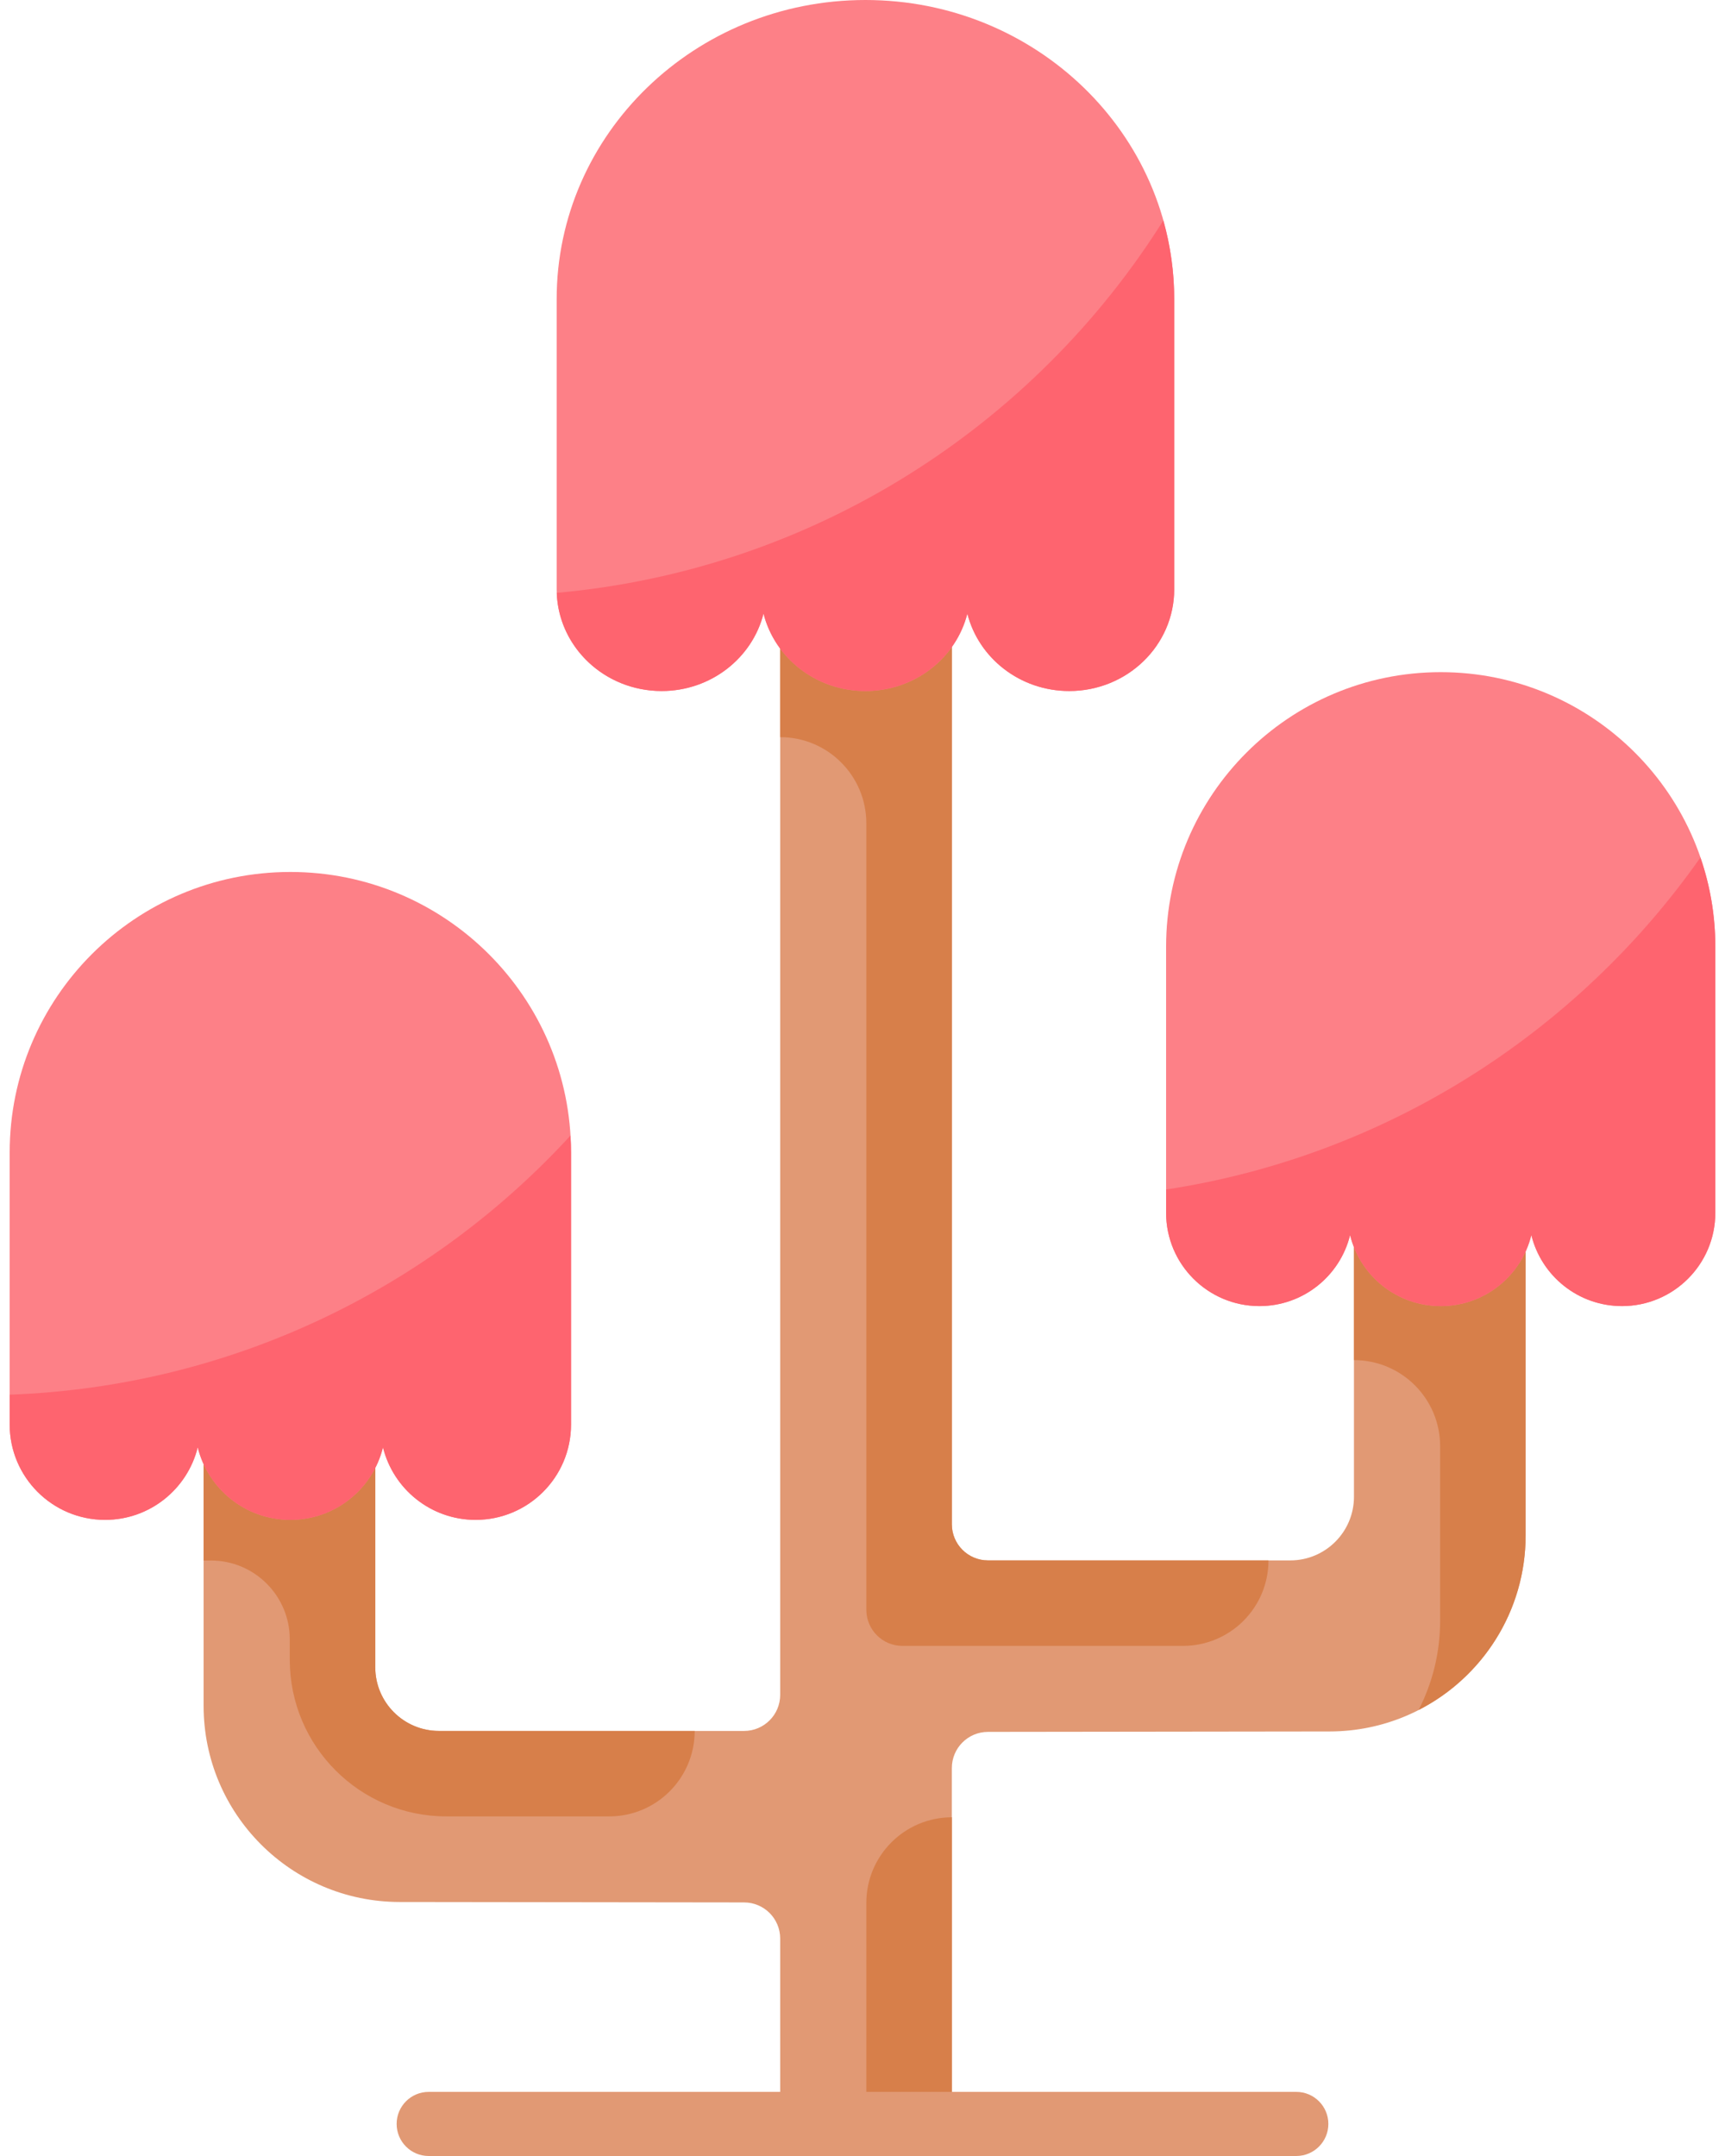 <svg width="64" height="80" viewBox="0 0 64 80" fill="none" xmlns="http://www.w3.org/2000/svg">
<path d="M55.393 42.221H51.444C50.776 42.221 50.234 42.763 50.234 43.431V55.538C50.234 56.842 49.176 57.9 47.871 57.9H36.655C35.915 57.9 35.315 57.3 35.315 56.56V22.104H28.946V62.888C28.946 63.628 28.346 64.228 27.606 64.228H16.286C14.981 64.228 13.923 63.17 13.923 61.865V49.759C13.923 49.091 13.381 48.549 12.713 48.549H8.764C8.096 48.549 7.554 49.091 7.554 49.759V63.295C7.554 67.312 10.808 70.57 14.825 70.575L27.607 70.591C28.347 70.592 28.946 71.192 28.946 71.931V78.81H35.315V65.603C35.315 64.864 35.914 64.264 36.653 64.263L49.332 64.247C53.349 64.242 56.603 60.984 56.603 56.968V43.431C56.603 42.763 56.061 42.221 55.393 42.221Z" fill="#E19974"/>
<path d="M7.825 57.904C9.441 57.904 10.751 59.214 10.751 60.83V61.586C10.751 64.796 13.354 67.399 16.564 67.399H22.602C24.354 67.399 25.774 65.979 25.774 64.227H16.286C14.981 64.227 13.923 63.169 13.923 61.865V49.758C13.923 49.09 13.381 48.549 12.713 48.549H8.764C8.096 48.549 7.554 49.09 7.554 49.758V57.905H7.825V57.904Z" fill="#D77F4A"/>
<path d="M32.142 30.549V59.731C32.142 60.472 32.742 61.072 33.483 61.072H43.89C45.642 61.072 47.062 59.652 47.062 57.9H36.655C35.915 57.9 35.315 57.3 35.315 56.56V22.104H28.946V27.353C30.711 27.353 32.142 28.784 32.142 30.549Z" fill="#D77F4A"/>
<path d="M35.315 67.432C33.562 67.434 32.142 68.855 32.142 70.607V78.809H35.315V67.432Z" fill="#D77F4A"/>
<path d="M55.393 42.222H51.444C50.776 42.222 50.234 42.763 50.234 43.431V50.468C52 50.468 53.431 51.898 53.431 53.664V60.139C53.431 61.332 53.142 62.456 52.633 63.45C54.989 62.245 56.603 59.795 56.603 56.968V43.431C56.603 42.763 56.061 42.222 55.393 42.222Z" fill="#D77F4A"/>
<path d="M48.094 80H15.905C15.248 80 14.716 79.467 14.716 78.81C14.716 78.153 15.248 77.621 15.905 77.621H48.094C48.751 77.621 49.284 78.153 49.284 78.81C49.284 79.467 48.751 80 48.094 80Z" fill="#E19974"/>
<path d="M32.109 0C25.782 0 20.653 4.971 20.653 11.103V21.867C20.653 23.952 22.396 25.641 24.547 25.641C26.377 25.641 27.911 24.418 28.328 22.77C28.746 24.418 30.28 25.641 32.109 25.641C33.939 25.641 35.473 24.418 35.89 22.77C36.308 24.418 37.842 25.641 39.671 25.641C41.822 25.641 43.565 23.952 43.565 21.867V11.103C43.565 4.971 38.436 0 32.109 0V0Z" fill="#FD8087"/>
<path d="M53.453 24.941C47.826 24.941 43.264 29.502 43.264 35.127V45.002C43.264 46.914 44.815 48.464 46.727 48.464C48.354 48.464 49.719 47.342 50.09 45.829C50.461 47.342 51.825 48.464 53.453 48.464C55.08 48.464 56.444 47.342 56.815 45.829C57.187 47.342 58.551 48.464 60.178 48.464C62.09 48.464 63.641 46.914 63.641 45.002V35.127C63.641 29.502 59.079 24.941 53.453 24.941Z" fill="#FD8087"/>
<path d="M10.772 32.355C5.021 32.355 0.359 37.015 0.359 42.765V52.858C0.359 54.812 1.944 56.396 3.899 56.396C5.562 56.396 6.956 55.249 7.336 53.704C7.715 55.249 9.11 56.396 10.773 56.396C12.435 56.396 13.83 55.249 14.209 53.704C14.589 55.249 15.983 56.396 17.646 56.396C19.601 56.396 21.186 54.812 21.186 52.858V42.765C21.186 37.015 16.523 32.355 10.772 32.355Z" fill="#FD8087"/>
<path d="M20.656 21.998C20.727 24.021 22.441 25.641 24.547 25.641C26.376 25.641 27.91 24.418 28.327 22.769C28.745 24.418 30.279 25.641 32.108 25.641C33.938 25.641 35.472 24.418 35.89 22.769C36.307 24.418 37.841 25.641 39.671 25.641C41.821 25.641 43.565 23.951 43.565 21.867V11.103C43.565 10.091 43.422 9.113 43.161 8.182C38.35 15.838 30.146 21.146 20.656 21.998Z" fill="#FE646F"/>
<path d="M43.264 44.138V45.001C43.264 46.913 44.815 48.463 46.727 48.463C48.354 48.463 49.719 47.341 50.09 45.829C50.461 47.341 51.825 48.463 53.453 48.463C55.08 48.463 56.444 47.341 56.815 45.829C57.186 47.341 58.551 48.463 60.178 48.463C62.09 48.463 63.641 46.913 63.641 45.001V35.127C63.641 33.968 63.445 32.857 63.088 31.819C58.53 38.306 51.446 42.889 43.264 44.138Z" fill="#FE646F"/>
<path d="M0.359 51.751V52.858C0.359 54.812 1.944 56.396 3.899 56.396C5.562 56.396 6.956 55.249 7.336 53.704C7.715 55.249 9.11 56.396 10.773 56.396C12.435 56.396 13.83 55.249 14.209 53.704C14.589 55.249 15.983 56.396 17.646 56.396C19.601 56.396 21.186 54.812 21.186 52.858V42.765C21.186 42.554 21.177 42.345 21.165 42.137C15.962 47.806 8.588 51.449 0.359 51.751Z" fill="#FE646F"/>
</svg>
